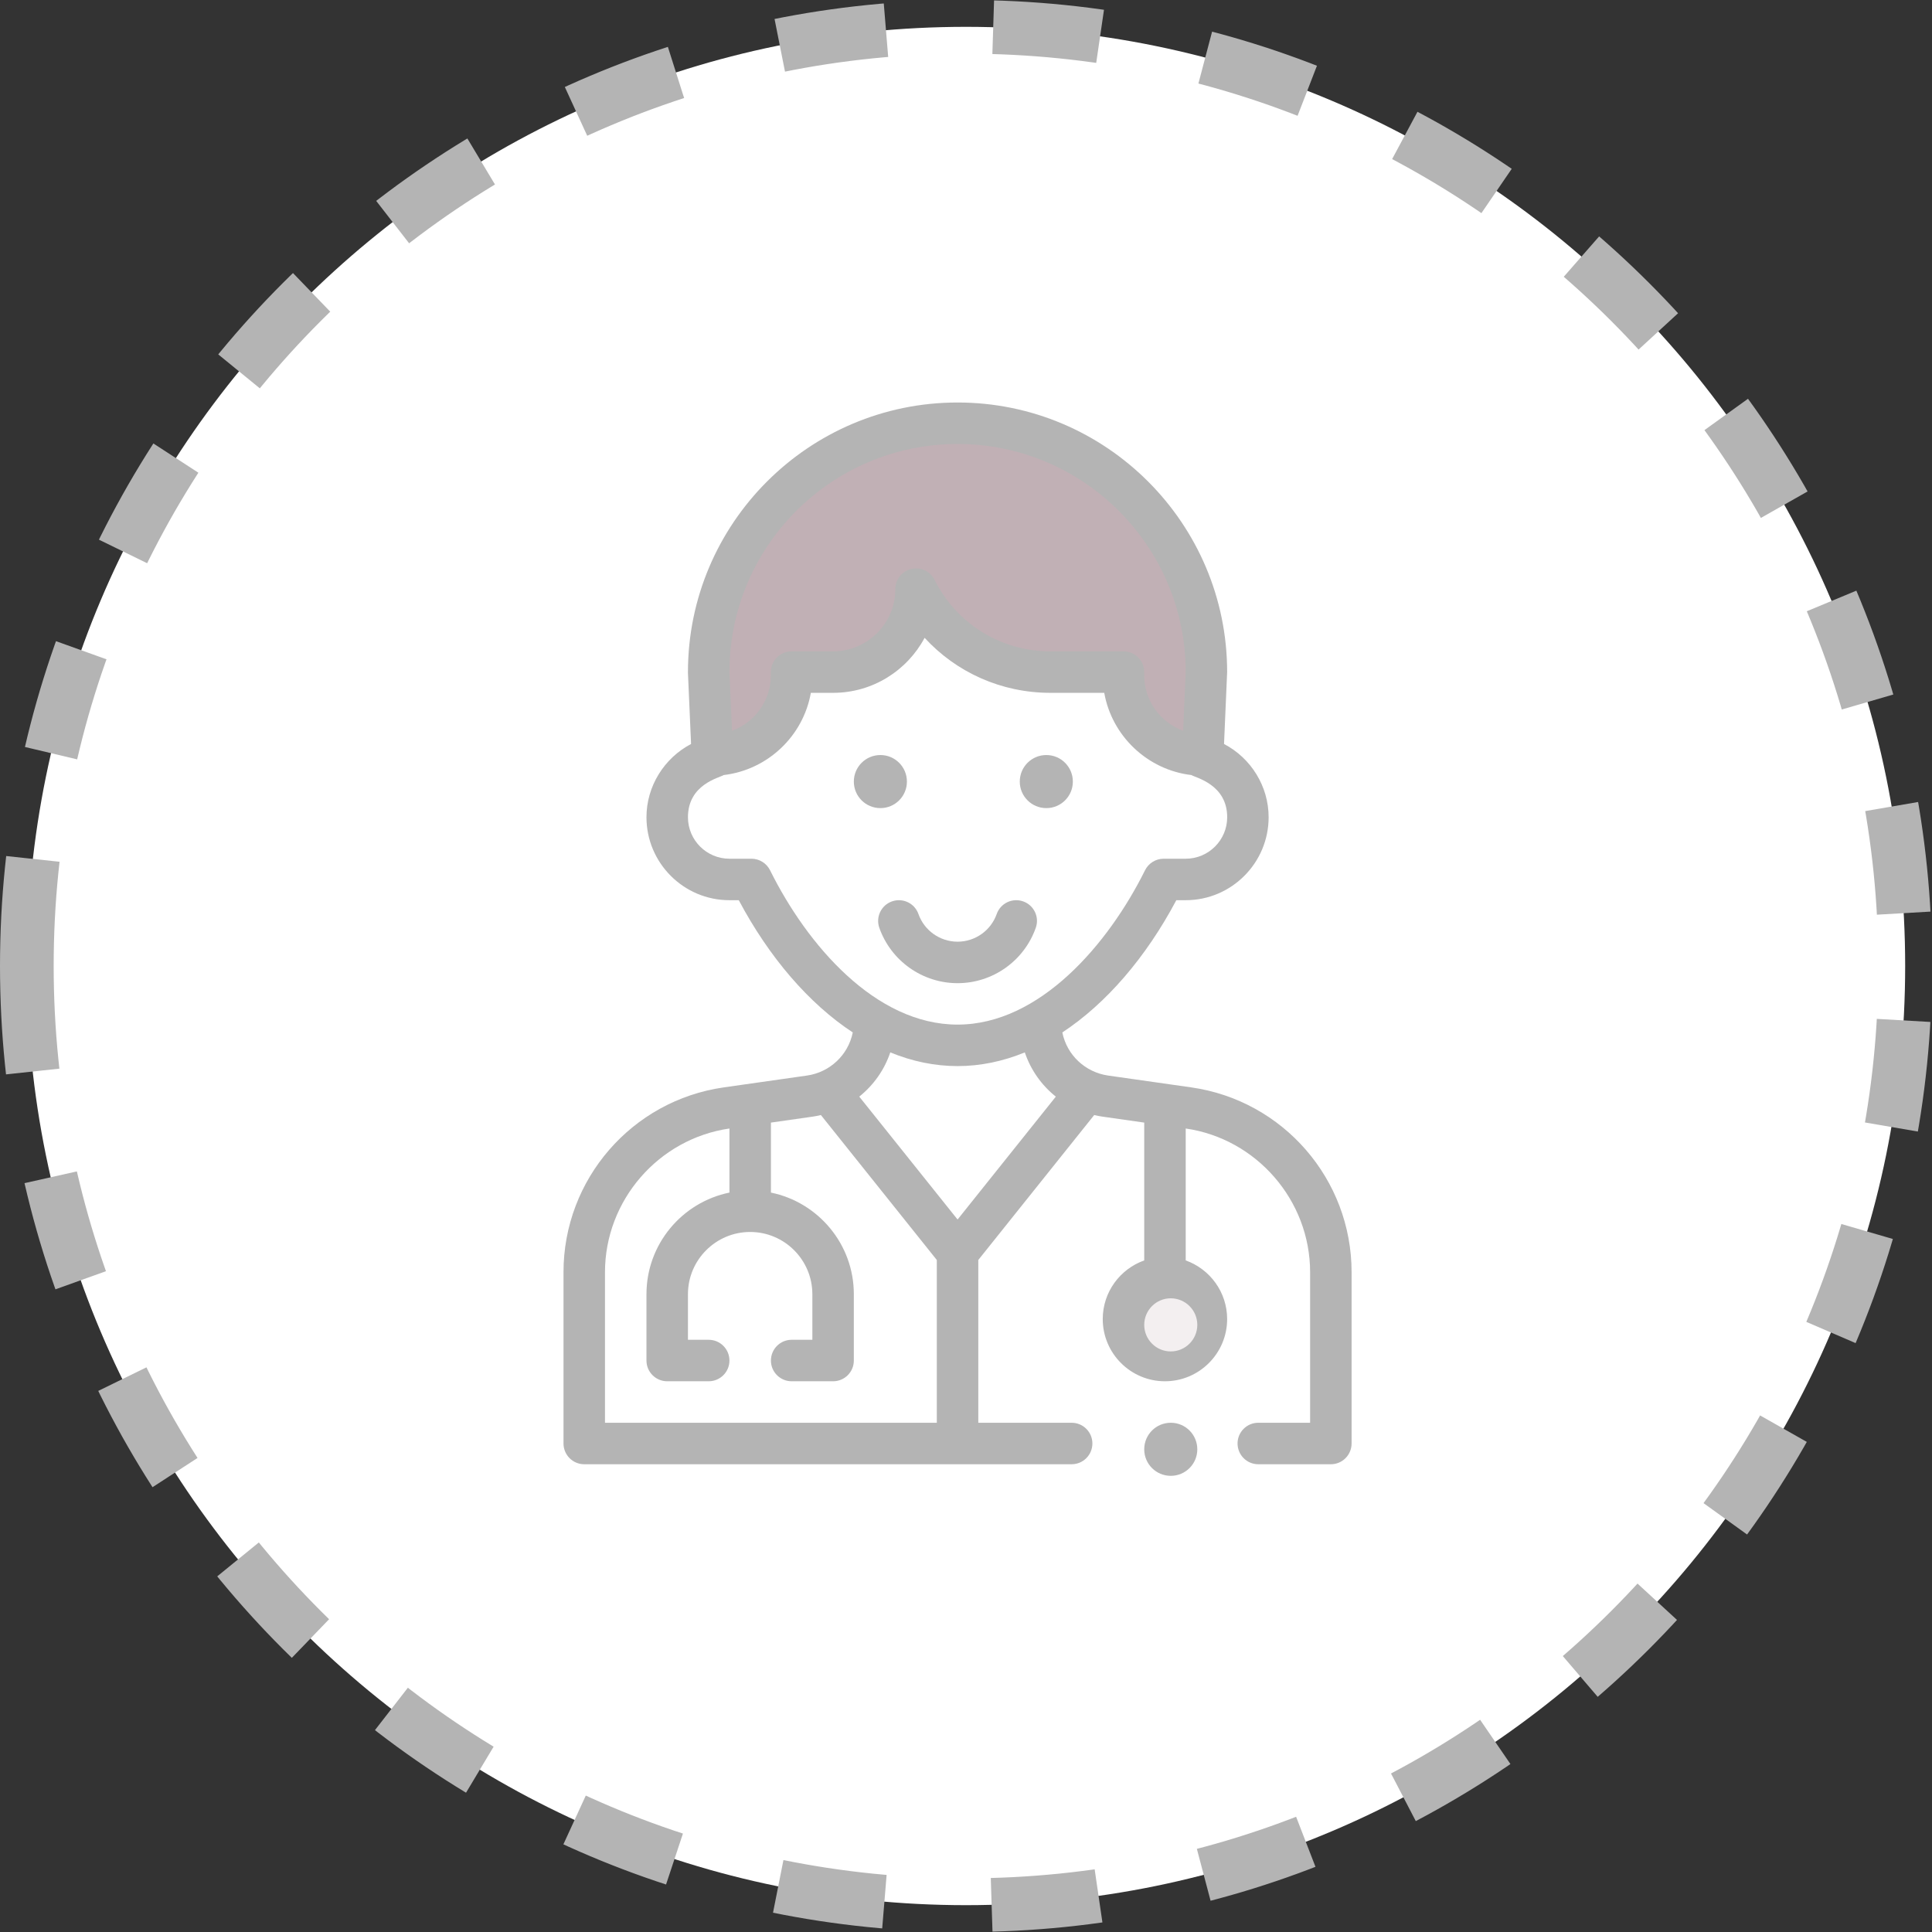 <?xml version="1.0" encoding="utf-8"?>
<svg width="36px" height="36px" viewbox="0 0 36 36" version="1.1" xmlns:xlink="http://www.w3.org/1999/xlink" xmlns="http://www.w3.org/2000/svg">
  <rect width="100%" height="100%" fill="#333333" stroke="none"/>
  <defs>
    <path d="M0 17.5C0 7.835 7.835 0 17.5 0C27.165 0 35 7.835 35 17.5C35 27.165 27.165 35 17.5 35C7.835 35 0 27.165 0 17.5Z" id="path_1" />
    <clipPath id="mask_1">
      <use xlink:href="#path_1" />
    </clipPath>
  </defs>
  <g id="physician_icon-Mask" transform="translate(0.5 0.5)">
    <path d="M0 17.5C0 7.835 7.835 0 17.5 0C27.165 0 35 7.835 35 17.5C35 27.165 27.165 35 17.5 35C7.835 35 0 27.165 0 17.5Z" id="Mask" fill="#FFFFFF" fill-rule="evenodd" stroke="#B4B4B4" stroke-width="1" stroke-dasharray="2 2" />
    <g clip-path="url(#mask_1)">
      <g id="physician_icon" transform="translate(10 7)">
        <g id="Insurance-5">
          <g id="doctor">
            <g id="Mask-group">
              <g id="Mask-group">
                <g id="Group">
                  <g id="Group">
                    <g id="Group#1">
                      <g id="Group#2" transform="translate(0.386 0.386)">
                        <path d="M11.258 0.315C9.173 0.017 9.842 0.113 9.705 0.093C9.586 0.076 9.473 0.045 9.366 0L4.546 0C4.44 0.045 4.326 0.076 4.207 0.093C4.072 0.112 4.739 0.017 2.655 0.315C1.131 0.532 0 1.837 0 3.375L0 6.567L13.912 6.567L13.912 3.375C13.912 1.837 12.781 0.532 11.258 0.315L11.258 0.315L11.258 0.315L11.258 0.315Z" transform="translate(0 12.444)" id="Shape" fill="#FFFFFF" fill-rule="evenodd" stroke="none" />
                        <path d="M4.637 0C2.076 0 0 2.076 0 4.637L0.067 6.182L9.208 6.182L9.275 4.637C9.275 2.076 7.198 0 4.637 0L4.637 0L4.637 0L4.637 0Z" transform="translate(2.319 0)" id="Shape#1" fill="#C1B0B5" fill-rule="evenodd" stroke="none" />
                        <path d="M9.978 3.141L9.981 3.091C9.164 3.088 8.502 2.424 8.502 1.606L8.502 1.546L7.139 1.546C6.08 1.546 5.111 0.947 4.637 0C4.637 0.854 3.945 1.546 3.092 1.546L2.319 1.546L2.319 1.606C2.319 2.424 1.657 3.088 0.84 3.091L0.842 3.141C0.357 3.279 0 3.721 0 4.25C0 4.891 0.519 5.41 1.159 5.41L1.57 5.41C2.121 6.521 2.924 7.514 3.865 8.058L3.865 8.059C3.865 8.636 3.513 9.14 3 9.352L5.41 12.365L7.82 9.352C7.307 9.14 6.956 8.636 6.956 8.059L6.956 8.058C7.897 7.514 8.699 6.521 9.25 5.41L9.661 5.41C10.302 5.41 10.821 4.891 10.821 4.25C10.821 3.721 10.463 3.279 9.978 3.141L9.978 3.141L9.978 3.141L9.978 3.141Z" transform="translate(1.546 3.091)" id="Shape#2" fill="#FFFFFF" fill-rule="evenodd" stroke="none" />
                        <path d="M0 0.773C0 0.346 0.346 0 0.773 0C1.2 0 1.546 0.346 1.546 0.773C1.546 1.2 1.2 1.546 0.773 1.546C0.346 1.546 0 1.2 0 0.773L0 0.773L0 0.773Z" transform="translate(10.048 15.92)" id="Circle" fill="#F3EFF0" fill-rule="evenodd" stroke="none" />
                      </g>
                      <g id="Group#3">
                        <path d="M0 0.495C0 0.221 0.221 0 0.495 0C0.768 0 0.989 0.221 0.989 0.495C0.989 0.768 0.768 0.989 0.495 0.989C0.221 0.989 0 0.768 0 0.495L0 0.495L0 0.495Z" transform="translate(8.502 6.569)" id="Circle#1" fill="#B4B4B4" fill-rule="evenodd" stroke="none" />
                        <path d="M0 0.495C0 0.221 0.221 0 0.495 0C0.768 0 0.989 0.221 0.989 0.495C0.989 0.768 0.768 0.989 0.495 0.989C0.221 0.989 0 0.768 0 0.495L0 0.495L0 0.495Z" transform="translate(5.41 6.569)" id="Circle#2" fill="#B4B4B4" fill-rule="evenodd" stroke="none" />
                        <path d="M1.48 1.546C2.134 1.546 2.719 1.132 2.937 0.515C3.009 0.314 2.903 0.093 2.702 0.022C2.501 -0.049 2.28 0.056 2.209 0.258C2.1 0.566 1.807 0.773 1.48 0.773C1.153 0.773 0.86 0.566 0.751 0.258C0.68 0.056 0.459 -0.049 0.258 0.022C0.056 0.093 -0.049 0.314 0.022 0.515C0.24 1.132 0.826 1.546 1.48 1.546L1.48 1.546L1.48 1.546L1.48 1.546Z" transform="translate(5.863 9.274)" id="Shape#3" fill="#B4B4B4" fill-rule="evenodd" stroke="none" />
                        <path d="M0 0.495C0 0.221 0.221 0 0.495 0C0.768 0 0.989 0.221 0.989 0.495C0.989 0.768 0.768 0.989 0.495 0.989C0.221 0.989 0 0.768 0 0.495L0 0.495L0 0.495Z" transform="translate(10.821 19.011)" id="Circle#3" fill="#B4B4B4" fill-rule="evenodd" stroke="none" />
                        <path d="M12.946 19.011C12.733 19.011 12.56 19.184 12.56 19.397C12.56 19.611 12.733 19.784 12.946 19.784L14.299 19.784C14.512 19.784 14.685 19.611 14.685 19.397L14.685 16.205C14.685 14.473 13.41 13.007 11.699 12.762L10.146 12.541C9.726 12.48 9.381 12.164 9.295 11.738C10.11 11.202 10.853 10.341 11.419 9.274L11.594 9.274C12.446 9.274 13.139 8.58 13.139 7.728C13.139 7.15 12.81 6.626 12.308 6.363C12.308 6.363 12.366 5.029 12.366 5.023C12.366 2.253 10.113 0 7.343 0C4.572 0 2.319 2.253 2.319 5.023C2.319 5.029 2.319 5.034 2.319 5.04L2.377 6.363C1.876 6.626 1.546 7.15 1.546 7.728C1.546 8.58 2.239 9.274 3.092 9.274L3.266 9.274C3.833 10.341 4.575 11.202 5.39 11.738C5.305 12.161 4.961 12.48 4.539 12.541L2.986 12.762C1.272 13.007 0 14.476 0 16.205L0 19.397C0 19.611 0.173 19.784 0.386 19.784L9.468 19.784C9.682 19.784 9.855 19.611 9.855 19.397C9.855 19.184 9.682 19.011 9.468 19.011L7.729 19.011L7.729 15.978L9.889 13.277C9.938 13.289 9.987 13.299 10.037 13.306L10.821 13.418L10.821 15.986C10.371 16.146 10.048 16.575 10.048 17.079C10.048 17.718 10.568 18.238 11.207 18.238C11.846 18.238 12.366 17.718 12.366 17.079C12.366 16.575 12.043 16.146 11.594 15.986L11.594 13.528C12.916 13.719 13.912 14.869 13.912 16.205L13.912 19.011L12.946 19.011L12.946 19.011L12.946 19.011ZM7.343 15.224L5.511 12.934C5.779 12.72 5.98 12.434 6.089 12.11C6.502 12.279 6.921 12.365 7.343 12.365C7.764 12.365 8.183 12.279 8.596 12.11C8.705 12.434 8.906 12.721 9.174 12.934L7.343 15.224L7.343 15.224L7.343 15.224ZM7.343 0.773C9.684 0.773 11.589 2.675 11.594 5.015L11.546 6.117C11.123 5.963 10.821 5.558 10.821 5.084L10.821 5.023C10.821 4.81 10.648 4.637 10.434 4.637L9.071 4.637C8.152 4.637 7.326 4.126 6.915 3.305C6.835 3.145 6.655 3.06 6.481 3.102C6.306 3.143 6.183 3.298 6.183 3.478C6.183 4.117 5.663 4.637 5.024 4.637L4.251 4.637C4.037 4.637 3.864 4.81 3.864 5.023L3.864 5.084C3.864 5.558 3.561 5.964 3.14 6.117L3.092 5.015C3.096 2.675 5.001 0.773 7.343 0.773L7.343 0.773L7.343 0.773L7.343 0.773ZM3.849 8.716C3.783 8.584 3.649 8.501 3.502 8.501L3.092 8.501C2.665 8.501 2.319 8.154 2.319 7.728C2.319 7.113 2.905 6.994 2.985 6.942C3.806 6.845 4.467 6.215 4.609 5.41L5.024 5.41C5.761 5.41 6.404 4.994 6.729 4.385C7.322 5.031 8.162 5.41 9.072 5.41L10.076 5.41C10.219 6.214 10.879 6.845 11.7 6.942C11.777 6.992 12.367 7.115 12.367 7.728C12.367 8.154 12.02 8.501 11.594 8.501L11.183 8.501C11.036 8.501 10.902 8.584 10.836 8.716C10.156 10.087 8.875 11.592 7.343 11.592C5.814 11.592 4.539 10.108 3.849 8.716L3.849 8.716L3.849 8.716L3.849 8.716ZM0.773 19.011L0.773 16.205C0.773 14.869 1.769 13.719 3.092 13.528L3.092 14.722C2.211 14.902 1.546 15.682 1.546 16.615L1.546 17.852C1.546 18.065 1.719 18.238 1.932 18.238L2.705 18.238C2.919 18.238 3.092 18.065 3.092 17.852C3.092 17.638 2.919 17.465 2.705 17.465L2.319 17.465L2.319 16.615C2.319 15.976 2.839 15.456 3.478 15.456C4.117 15.456 4.637 15.976 4.637 16.615L4.637 17.465L4.251 17.465C4.038 17.465 3.865 17.638 3.865 17.852C3.865 18.065 4.038 18.238 4.251 18.238L5.024 18.238C5.237 18.238 5.41 18.065 5.41 17.852L5.41 16.615C5.41 15.682 4.745 14.902 3.865 14.722L3.865 13.418L4.649 13.306C4.698 13.299 4.747 13.289 4.796 13.277L6.956 15.978L6.956 19.011L0.773 19.011L0.773 19.011L0.773 19.011ZM11.315 17.682C11.043 17.682 10.821 17.46 10.821 17.187C10.821 16.914 11.043 16.692 11.315 16.692C11.588 16.692 11.81 16.914 11.81 17.187C11.81 17.46 11.588 17.682 11.315 17.682L11.315 17.682L11.315 17.682L11.315 17.682Z" id="Shape#4" fill="#B4B4B4" fill-rule="evenodd" stroke="none" />
                      </g>
                    </g>
                  </g>
                </g>
              </g>
            </g>
          </g>
        </g>
      </g>
    </g>
  </g>
</svg>